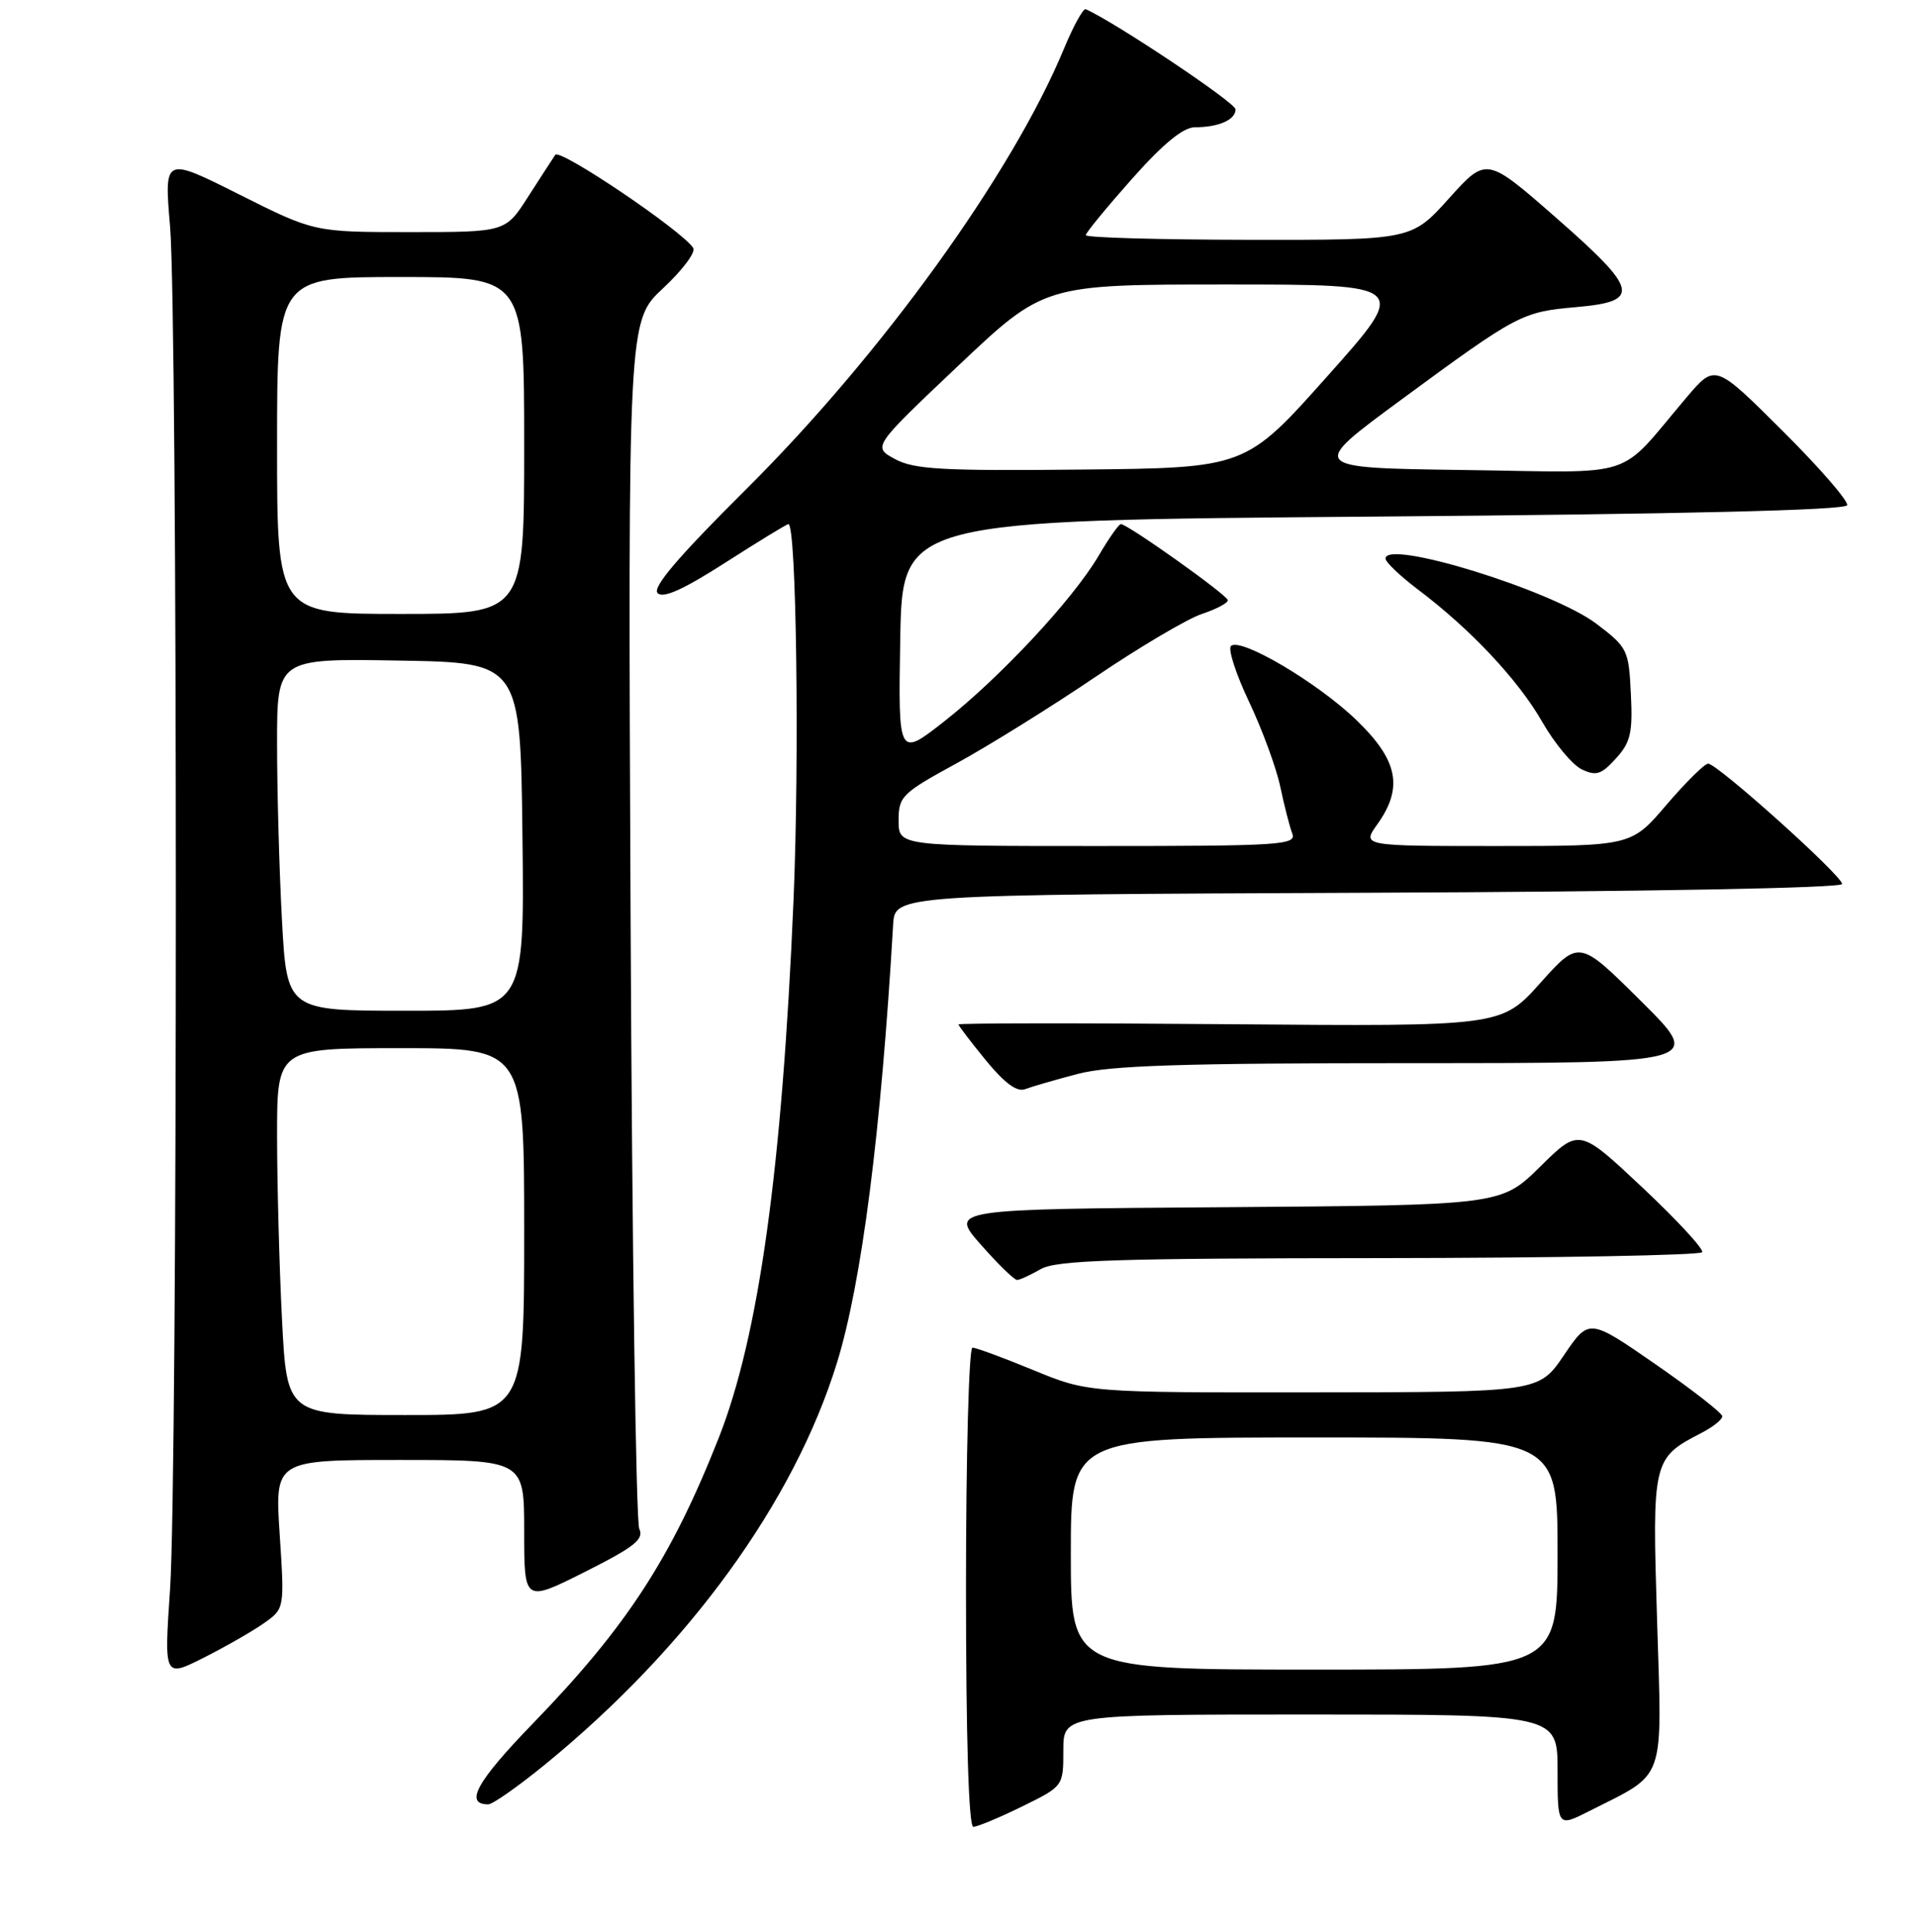 <?xml version="1.0" encoding="UTF-8" standalone="no"?>
<!DOCTYPE svg PUBLIC "-//W3C//DTD SVG 1.1//EN" "http://www.w3.org/Graphics/SVG/1.1/DTD/svg11.dtd" >
<svg xmlns="http://www.w3.org/2000/svg" xmlns:xlink="http://www.w3.org/1999/xlink" version="1.1" viewBox="0 0 256 258">
 <g >
 <path fill="currentColor"
d=" M 136.48 241.29 C 142.00 238.58 142.00 238.58 142.00 233.79 C 142.00 229.00 142.00 229.00 175.00 229.00 C 208.00 229.00 208.00 229.00 208.00 236.52 C 208.00 244.04 208.00 244.04 212.25 241.89 C 222.58 236.66 221.96 238.41 221.29 216.47 C 220.63 194.99 220.68 194.77 227.25 191.37 C 228.76 190.59 230.00 189.60 230.00 189.17 C 230.00 188.75 226.00 185.63 221.10 182.23 C 212.20 176.07 212.20 176.07 208.85 181.01 C 205.50 185.95 205.50 185.95 175.39 185.97 C 145.28 186.00 145.28 186.00 138.00 183.00 C 134.00 181.35 130.34 180.00 129.86 180.00 C 129.39 180.00 129.00 194.40 129.00 212.00 C 129.00 232.18 129.36 244.00 129.98 244.00 C 130.52 244.00 133.44 242.78 136.48 241.29 Z  M 72.89 235.59 C 92.00 219.95 106.03 200.62 111.78 181.99 C 115.08 171.28 117.66 151.16 119.27 123.50 C 119.50 119.50 119.50 119.50 182.75 119.24 C 220.31 119.09 246.00 118.61 246.00 118.07 C 246.00 116.96 229.34 102.00 228.11 102.00 C 227.63 102.00 225.13 104.48 222.54 107.50 C 217.85 113.00 217.85 113.00 199.85 113.00 C 181.86 113.00 181.86 113.00 183.93 110.10 C 187.43 105.19 186.70 101.54 181.15 96.19 C 175.96 91.17 165.60 85.06 164.38 86.29 C 163.97 86.70 165.06 90.07 166.82 93.77 C 168.57 97.47 170.44 102.56 170.97 105.08 C 171.50 107.60 172.22 110.41 172.57 111.33 C 173.16 112.86 171.05 113.00 146.61 113.00 C 120.00 113.00 120.00 113.00 120.00 109.59 C 120.00 106.37 120.43 105.95 127.75 101.95 C 132.01 99.62 140.34 94.44 146.26 90.43 C 152.18 86.42 158.59 82.63 160.51 82.00 C 162.43 81.36 163.99 80.54 163.97 80.17 C 163.94 79.50 150.59 70.00 149.68 70.00 C 149.41 70.00 148.07 71.91 146.70 74.25 C 143.29 80.05 133.57 90.48 126.11 96.34 C 119.95 101.17 119.95 101.17 120.22 85.34 C 120.50 69.50 120.50 69.50 183.42 69.00 C 224.68 68.67 246.45 68.15 246.67 67.48 C 246.86 66.93 242.97 62.45 238.03 57.53 C 229.05 48.59 229.05 48.59 225.27 53.03 C 215.76 64.23 219.17 63.10 195.62 62.78 C 174.73 62.50 174.73 62.50 187.12 53.39 C 202.66 41.96 203.23 41.66 210.49 41.02 C 219.19 40.26 218.85 38.76 207.80 29.08 C 198.50 20.94 198.50 20.94 193.50 26.50 C 188.50 32.06 188.50 32.06 166.75 32.03 C 154.79 32.01 145.00 31.74 145.00 31.41 C 145.00 31.09 147.77 27.72 151.15 23.91 C 155.34 19.19 158.01 17.00 159.56 17.00 C 162.73 17.00 165.00 16.00 165.00 14.61 C 165.00 13.72 148.92 2.97 144.99 1.23 C 144.66 1.08 143.34 3.47 142.07 6.54 C 135.17 23.18 117.75 47.34 99.66 65.33 C 90.59 74.35 87.07 78.47 87.82 79.22 C 88.56 79.96 91.25 78.75 96.88 75.14 C 101.29 72.31 105.07 70.00 105.29 70.00 C 106.35 70.00 106.77 101.19 105.97 120.20 C 104.45 156.06 101.34 178.44 95.99 192.03 C 89.65 208.10 83.69 217.27 71.19 230.17 C 63.65 237.95 61.97 241.00 65.20 241.00 C 65.79 241.00 69.25 238.57 72.89 235.59 Z  M 35.25 216.80 C 38.00 214.86 38.00 214.86 37.35 204.93 C 36.70 195.00 36.70 195.00 53.35 195.00 C 70.00 195.00 70.00 195.00 70.00 204.51 C 70.00 214.02 70.00 214.02 78.09 209.96 C 84.73 206.62 86.03 205.59 85.37 204.20 C 84.93 203.26 84.41 166.58 84.21 122.69 C 83.86 42.87 83.86 42.87 88.54 38.51 C 91.11 36.12 92.93 33.69 92.58 33.13 C 91.18 30.87 74.75 19.78 74.15 20.68 C 73.79 21.22 72.15 23.75 70.50 26.32 C 67.50 31.00 67.50 31.00 54.73 31.00 C 41.96 31.00 41.96 31.00 31.94 25.97 C 21.92 20.94 21.92 20.94 22.71 30.22 C 23.74 42.33 23.74 196.98 22.71 212.29 C 21.91 224.08 21.91 224.08 27.21 221.41 C 30.12 219.94 33.74 217.87 35.25 216.80 Z  M 139.00 169.50 C 141.06 168.32 149.07 168.06 184.19 168.04 C 207.67 168.02 227.07 167.66 227.31 167.25 C 227.54 166.84 223.94 162.94 219.31 158.59 C 210.89 150.68 210.89 150.68 205.67 155.83 C 200.46 160.97 200.46 160.97 163.63 161.24 C 126.81 161.50 126.81 161.50 130.99 166.25 C 133.29 168.86 135.47 170.98 135.83 170.96 C 136.20 170.95 137.62 170.29 139.00 169.50 Z  M 143.96 143.43 C 148.24 142.31 157.84 142.00 188.45 142.00 C 227.48 142.00 227.48 142.00 219.18 133.75 C 210.88 125.50 210.88 125.50 205.69 131.30 C 200.49 137.10 200.49 137.10 164.25 136.80 C 144.31 136.63 128.00 136.65 128.00 136.83 C 128.00 137.01 129.65 139.17 131.66 141.63 C 134.17 144.69 135.82 145.90 136.91 145.47 C 137.78 145.14 140.96 144.21 143.96 143.43 Z  M 217.79 92.69 C 217.51 86.81 217.35 86.47 213.21 83.33 C 207.36 78.87 184.94 71.94 185.03 74.62 C 185.05 75.10 186.98 76.94 189.32 78.71 C 196.34 83.99 202.74 90.80 205.94 96.40 C 207.60 99.30 209.98 102.16 211.23 102.76 C 213.15 103.68 213.85 103.45 215.79 101.31 C 217.75 99.16 218.05 97.89 217.79 92.69 Z  M 143.00 207.50 C 143.00 192.00 143.00 192.00 175.50 192.00 C 208.00 192.00 208.00 192.00 208.00 207.50 C 208.00 223.00 208.00 223.00 175.50 223.00 C 143.00 223.00 143.00 223.00 143.00 207.50 Z  M 119.51 61.31 C 116.52 59.69 116.52 59.69 127.98 48.84 C 139.44 38.00 139.44 38.00 163.81 38.00 C 188.18 38.00 188.18 38.00 177.26 50.25 C 166.34 62.50 166.34 62.50 144.42 62.72 C 125.78 62.91 122.05 62.70 119.51 61.31 Z  M 37.66 176.25 C 37.30 169.24 37.01 158.21 37.00 151.75 C 37.00 140.00 37.00 140.00 53.50 140.00 C 70.00 140.00 70.00 140.00 70.00 164.50 C 70.00 189.00 70.00 189.00 54.15 189.00 C 38.31 189.00 38.31 189.00 37.66 176.25 Z  M 37.65 122.84 C 37.29 116.16 37.00 105.57 37.00 99.32 C 37.00 87.95 37.00 87.95 53.25 88.23 C 69.50 88.50 69.50 88.50 69.77 111.75 C 70.04 135.00 70.04 135.00 54.17 135.00 C 38.31 135.00 38.31 135.00 37.65 122.84 Z  M 37.00 59.50 C 37.00 37.00 37.00 37.00 53.50 37.00 C 70.00 37.00 70.00 37.00 70.00 59.50 C 70.00 82.00 70.00 82.00 53.50 82.00 C 37.00 82.00 37.00 82.00 37.00 59.50 Z "/>
</g>
</svg>